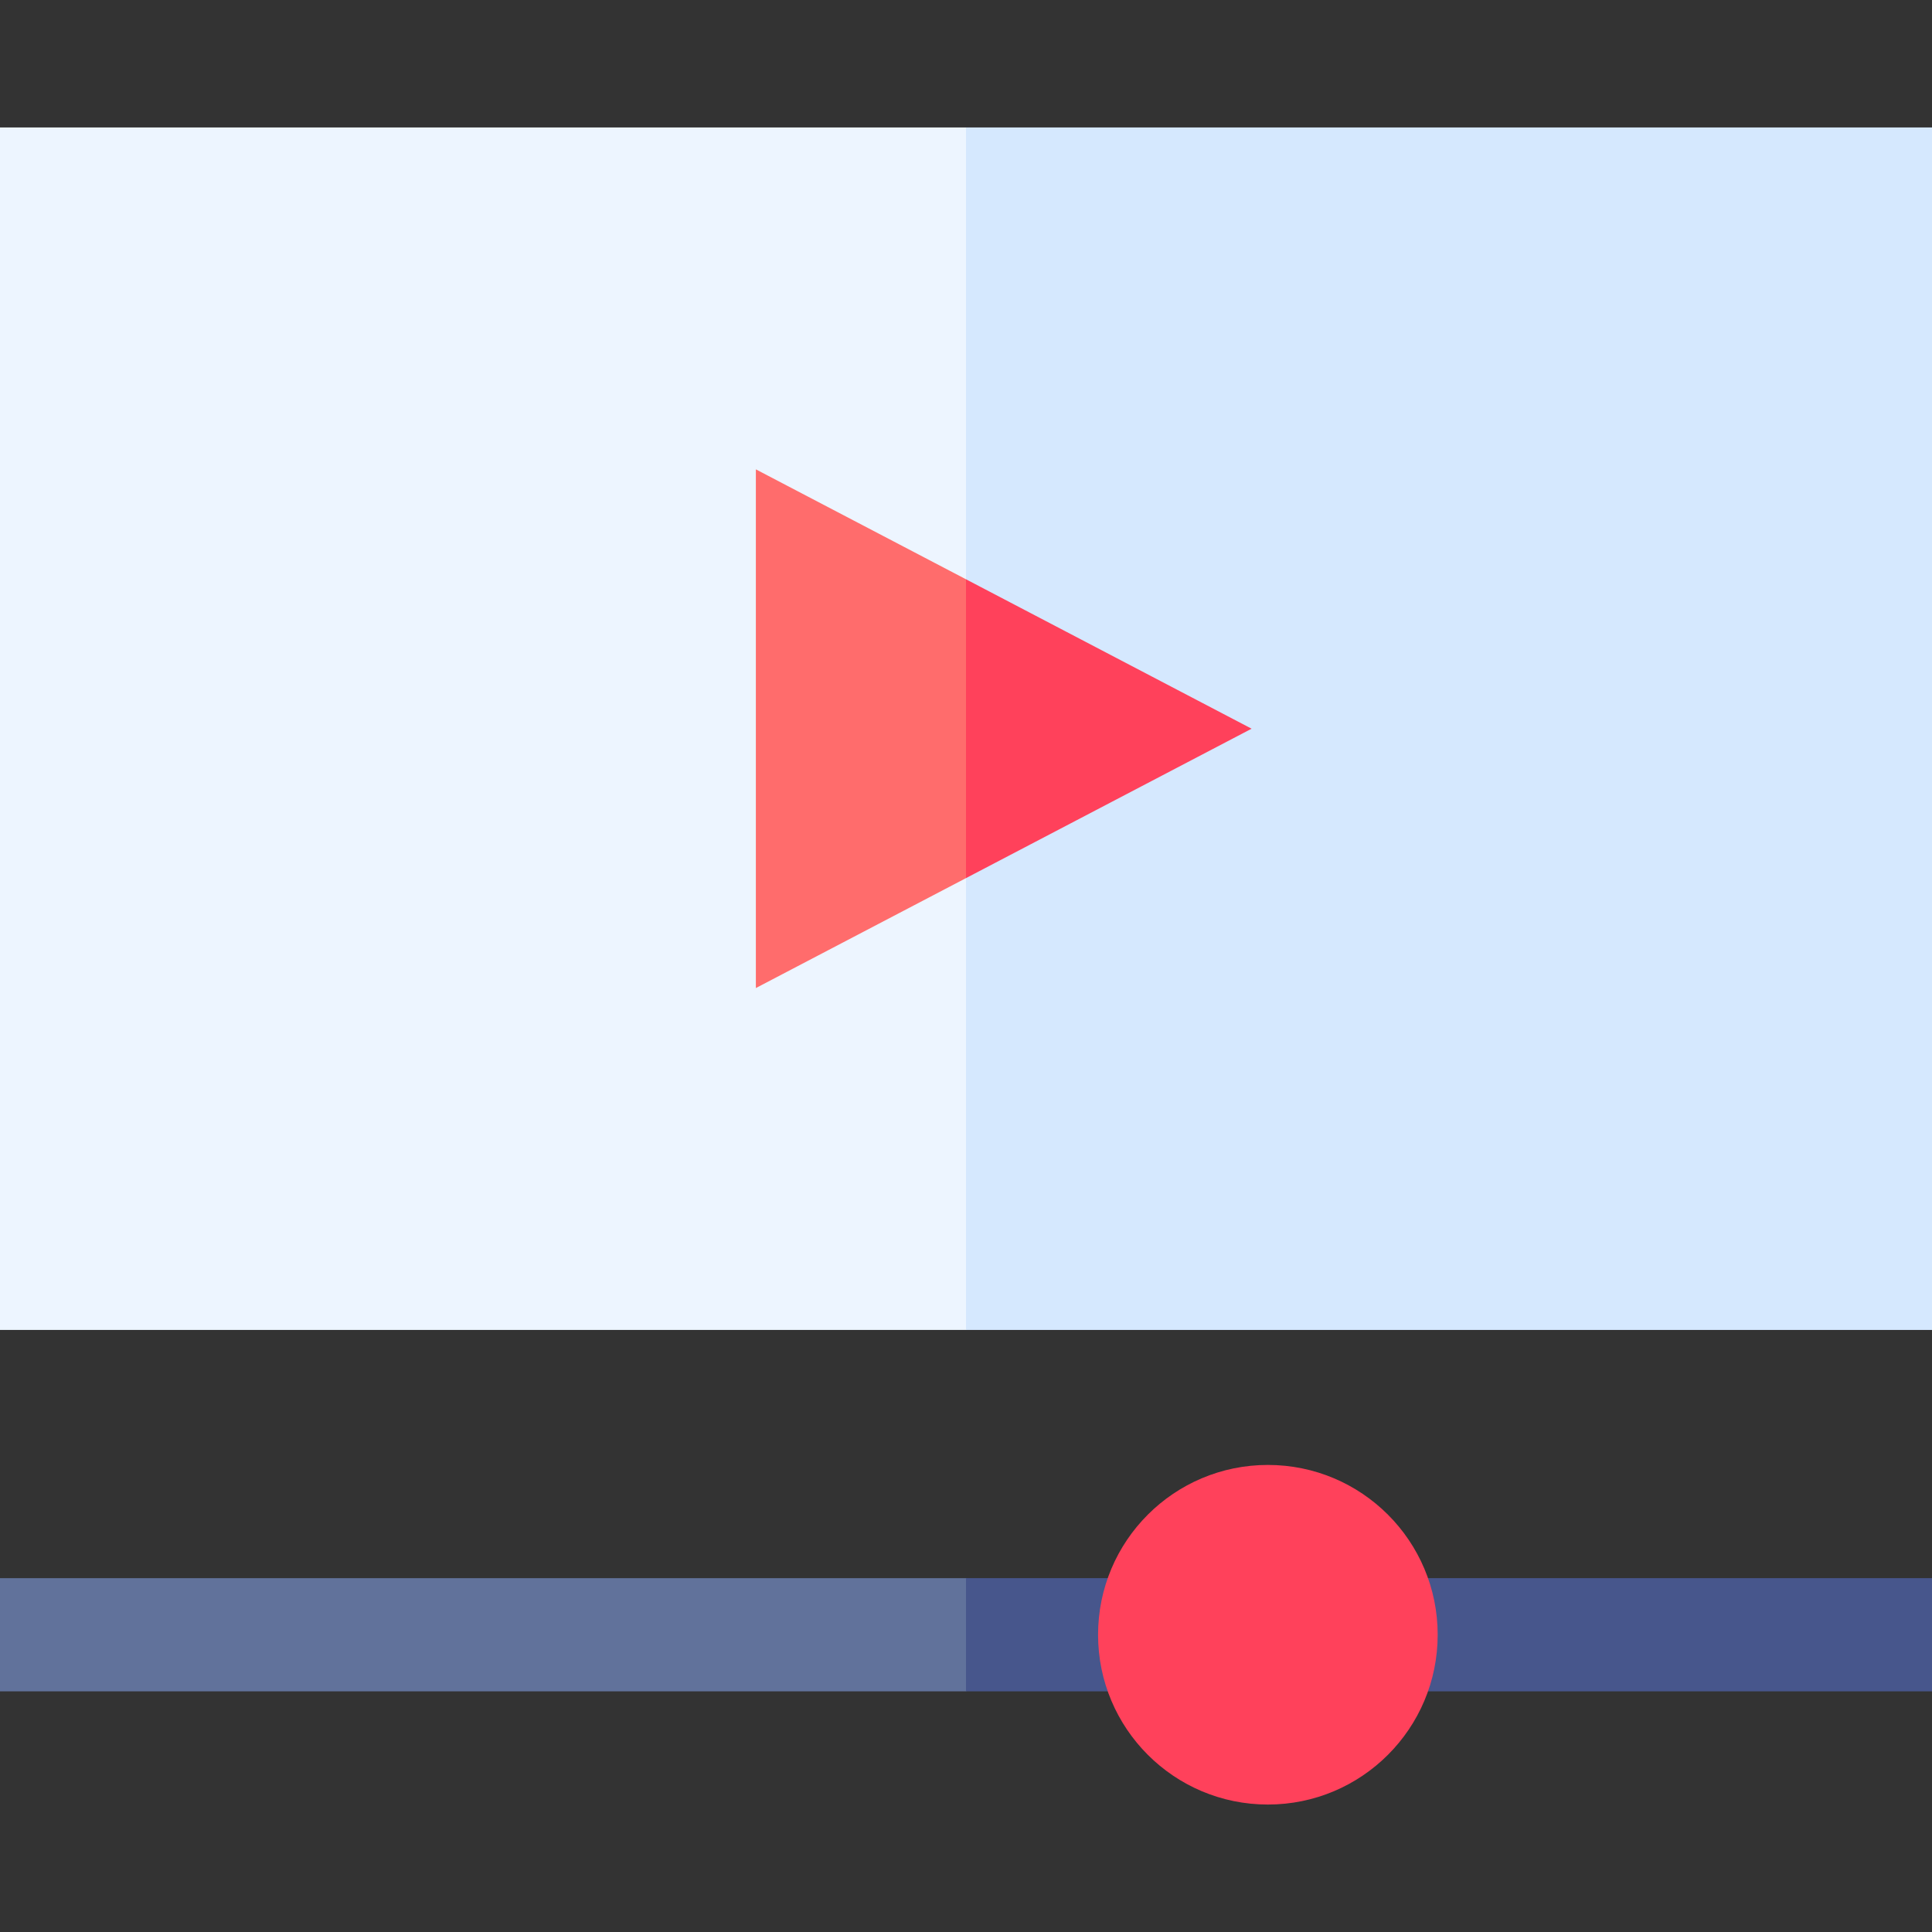 <svg id="Capa_1" enable-background="new 0 0 512 512" height="512" viewBox="0 0 512 512" width="512" xmlns="http://www.w3.org/2000/svg"><rect x="0" y="0" width="512" height="512" fill="#333333" stroke="none"/><g><g><path d="m0 33.777v318.672h256l125-143.961-125-174.711z" fill="#edf5ff"/><path d="m256 33.777h256v318.672h-256z" fill="#d5e8fe"/></g><g><g><path d="m366 418.223h146v30h-146z" fill="#47568c"/></g></g><g><path d="m0 418.223v30h256l16.04-15.575-16.04-14.425z" fill="#61729b"/><path d="m256 418.223h50v30h-50z" fill="#47568c"/></g><circle cx="336" cy="433.223" fill="#ff415b" r="45"/><g><path d="m200.311 124.383v137.46l55.689-29.134 29.235-39.596-29.235-39.596z" fill="#ff6c6c"/><path d="m256 153.517v79.192l75.689-39.596z" fill="#ff415b"/></g></g></svg>
